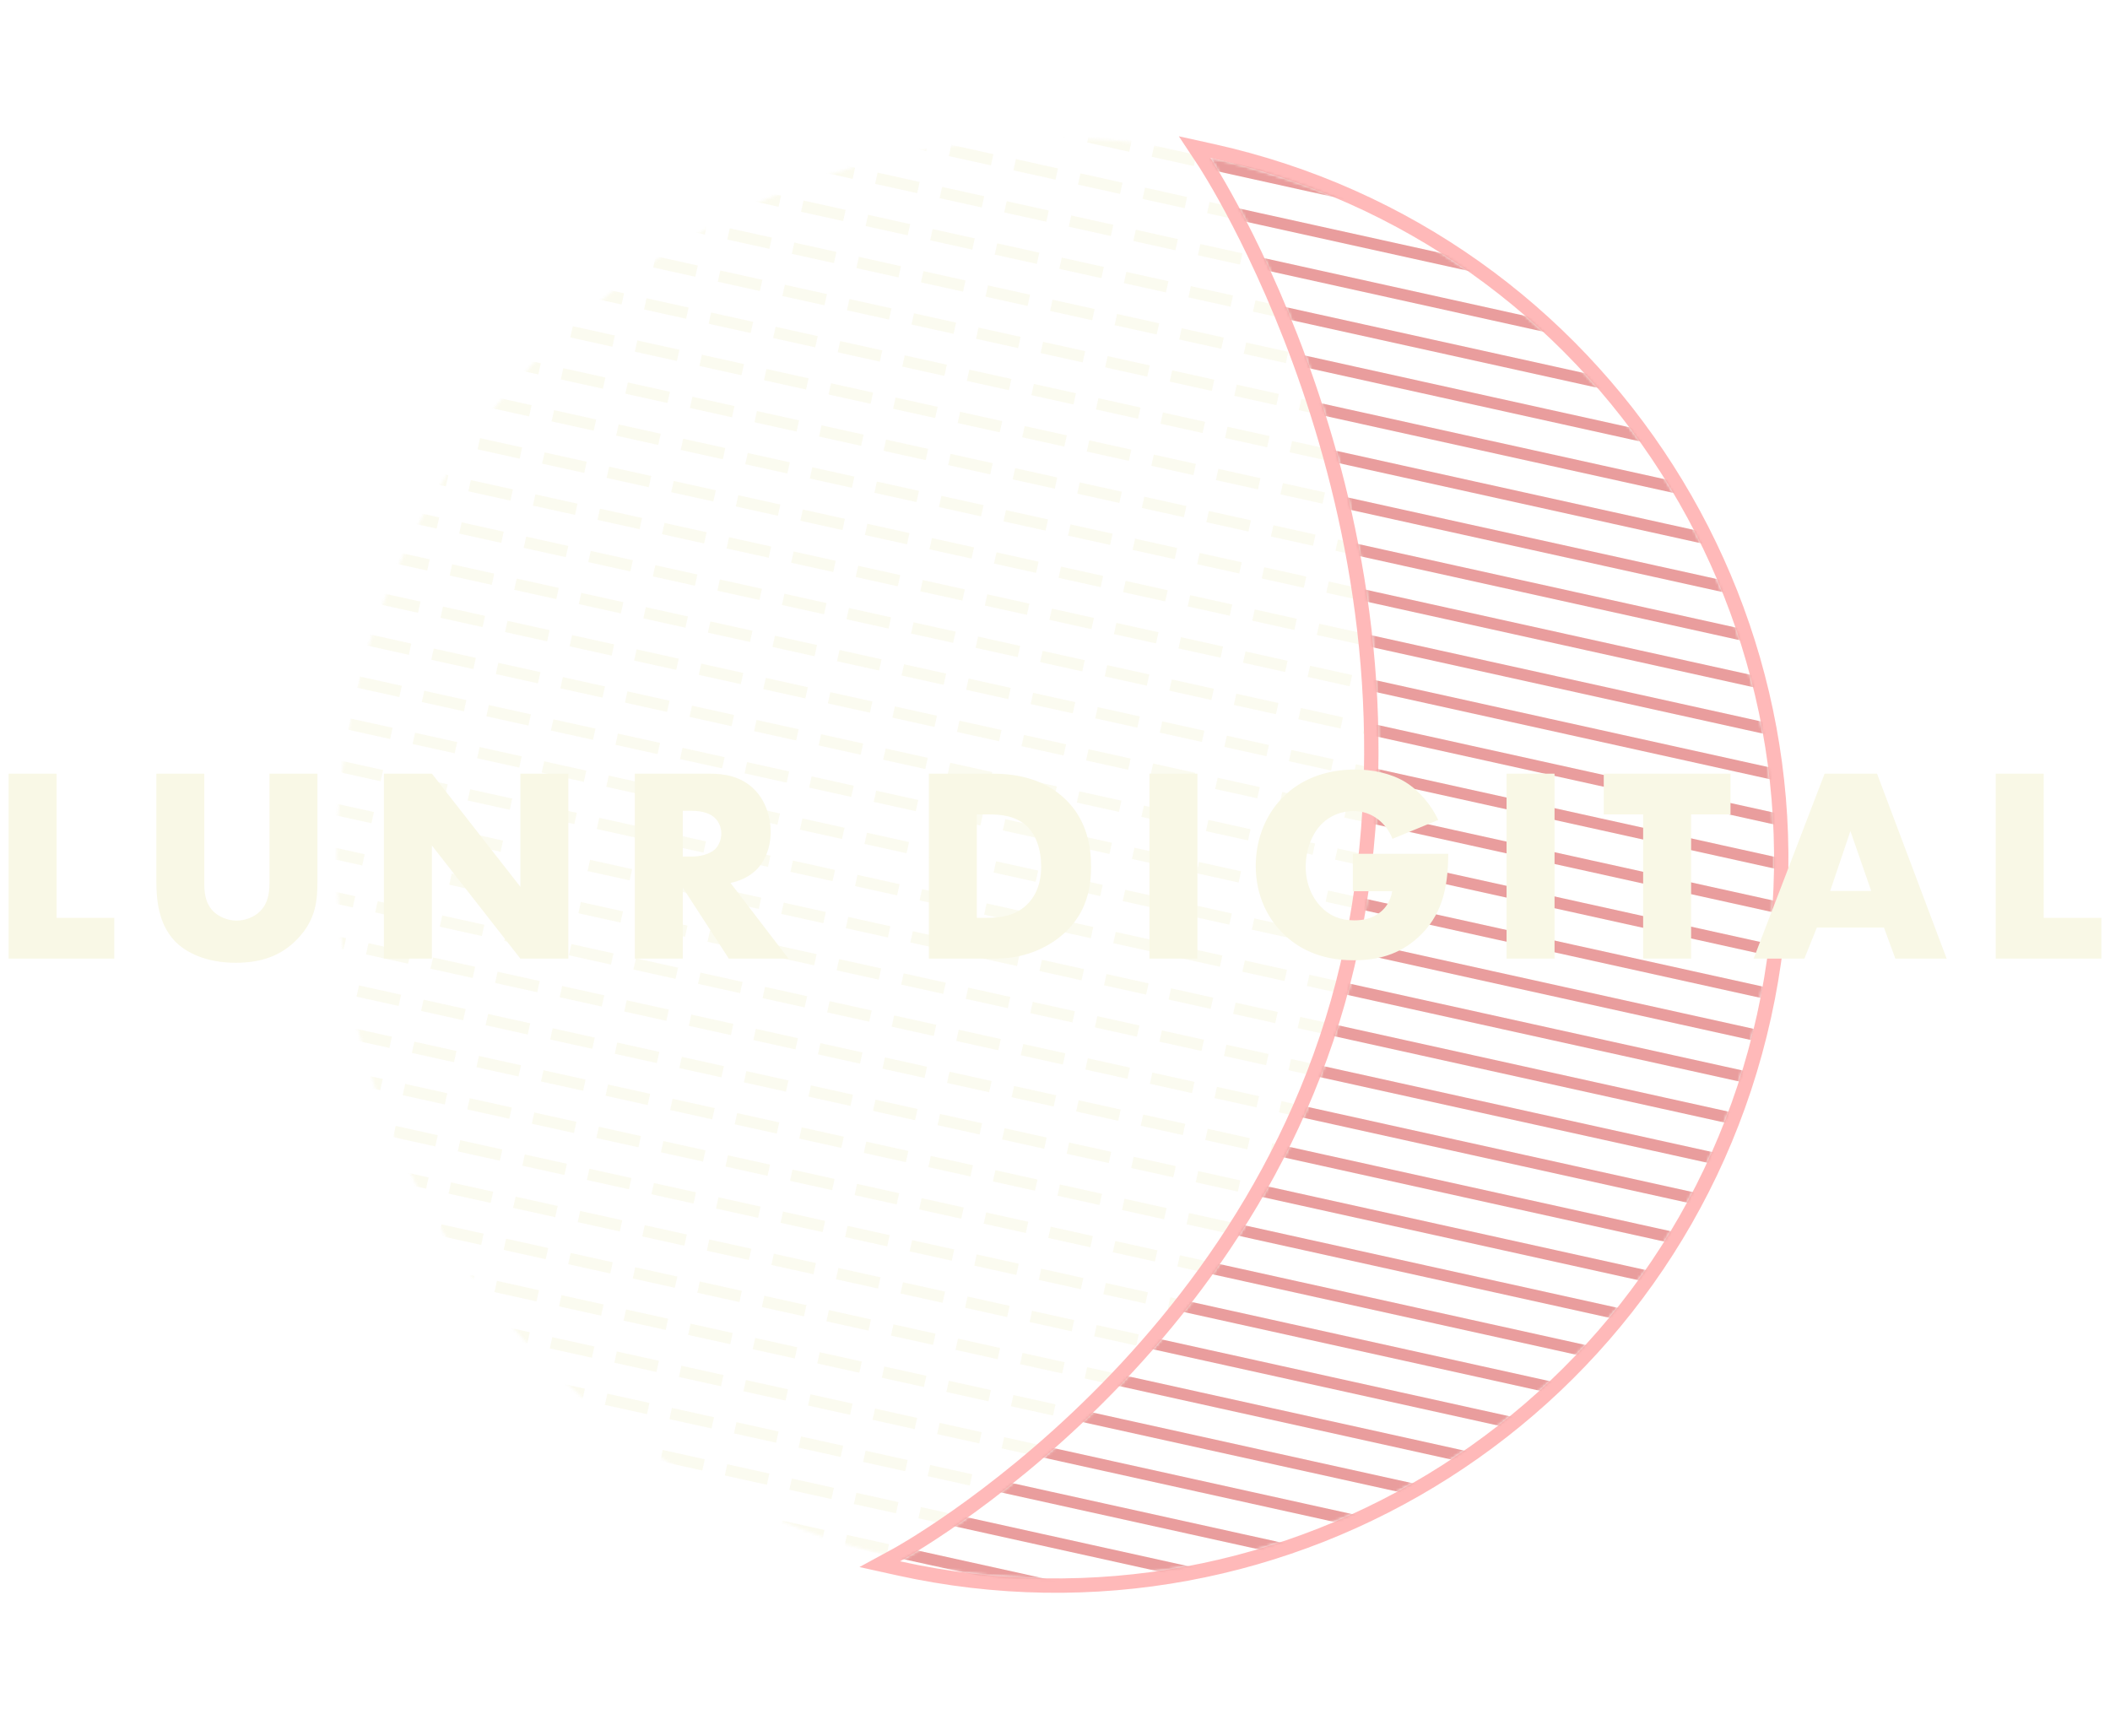 <svg xmlns="http://www.w3.org/2000/svg" fill="none" viewBox="0 0 734 604">
  <g opacity=".6">
    <mask id="mask0" width="597" height="597" x="69" y="0" mask-type="alpha" maskUnits="userSpaceOnUse">
      <circle cx="367.3" cy="298.1" r="250" fill="#C4C4C4" transform="rotate(12.5 367.3 298)"/>
    </mask>
    <g stroke="#F9F8E6" stroke-dasharray="15 8" stroke-linejoin="bevel" stroke-width="4" mask="url(#mask0)">
      <path d="M176.5 2.9L664.7 110.9M173.3 17.6L661.5 125.5M170.1 32.2L658.3 140.2M166.8 46.9L655 154.8M163.6 61.5L651.8 169.5M160.3 76.2L648.5 184.1M157.1 90.8L645.3 198.8M153.9 105.5L642.1 213.4M150.6 120.1L638.8 228.1M147.4 134.7L635.6 242.7M144.1 149.4L632.4 257.4M140.9 164L629.1 272M137.7 178.7L625.9 286.7M134.4 193.3L622.6 301.3M131.2 208L619.4 315.9M128 222.6L616.2 330.6M124.7 237.3L612.9 345.2M121.5 251.9L609.7 359.9M118.2 266.6L606.4 374.5M115 281.2L603.2 389.2M111.8 295.9L600 403.8M108.5 310.5L596.7 418.5M105.3 325.1L593.5 433.1M102 339.8L590.2 447.8M98.8 354.4L587 462.4M95.6 369.1L583.8 477.1M92.3 383.7L580.5 491.7M89.1 398.4L577.3 506.3M85.8 413L574 521M82.6 427.7L570.8 535.6M79.4 442.3L567.6 550.3M76.1 457L564.3 564.9M72.9 471.6L561.1 579.6M69.6 486.3L557.9 594.2"/>
    </g>
    <path stroke="#FF8B8B" stroke-width="5" d="M311.907 540.969L311.907 540.969L306.035 544.162L312.562 545.606C448.724 575.719 583.516 489.75 613.63 353.588C643.743 217.426 557.773 82.634 421.612 52.52L415.576 51.186L418.987 56.341L418.987 56.341L418.987 56.341L418.988 56.343L418.997 56.357L419.037 56.417C419.072 56.472 419.127 56.555 419.199 56.668C419.344 56.892 419.562 57.232 419.845 57.683C420.413 58.586 421.246 59.936 422.301 61.711C424.409 65.261 427.399 70.508 430.908 77.269C437.926 90.791 447.013 110.358 455.264 134.497C471.772 182.791 484.9 249.278 471.544 322.259C458.155 395.422 418.278 450.1 381.656 486.533C363.352 504.743 345.886 518.369 333.004 527.437C326.564 531.971 321.273 535.363 317.599 537.617C315.763 538.744 314.331 539.587 313.363 540.145C312.879 540.425 312.51 540.633 312.265 540.77C312.143 540.839 312.051 540.889 311.991 540.922L311.925 540.959L311.91 540.967L311.907 540.969Z"/>
    <mask id="mask1" width="353" height="544" x="313" y="54" mask-type="alpha" maskUnits="userSpaceOnUse">
      <path fill="#C4C4C4" d="M611.189 353.048C581.373 487.862 447.915 572.98 313.102 543.165C313.102 543.165 446.982 470.357 474.003 322.709C500.916 175.651 421.072 54.962 421.072 54.962C555.885 84.777 641.004 218.235 611.189 353.048Z"/>
    </mask>
    <g stroke="#DB5B5B" stroke-linejoin="bevel" stroke-width="4" mask="url(#mask1)">
      <path d="M176.5 2.9L664.7 110.9M173.3 17.6L661.5 125.5M170.1 32.2L658.3 140.2M166.8 46.9L655 154.8M163.6 61.5L651.8 169.5M160.3 76.2L648.5 184.1M157.1 90.8L645.3 198.8M153.9 105.5L642.1 213.4M150.6 120.1L638.8 228.1M147.4 134.7L635.6 242.7M144.1 149.4L632.4 257.4M140.9 164L629.1 272M137.7 178.7L625.9 286.7M134.4 193.3L622.6 301.3M131.2 208L619.4 315.9M128 222.6L616.2 330.6M124.7 237.3L612.9 345.2M121.5 251.9L609.7 359.9M118.2 266.6L606.4 374.5M115 281.2L603.2 389.2M111.8 295.9L600 403.8M108.5 310.5L596.7 418.5M105.3 325.1L593.5 433.1M102 339.8L590.2 447.8M98.8 354.4L587 462.4M95.6 369.1L583.8 477.1M92.3 383.7L580.5 491.7M89.1 398.4L577.3 506.3M85.8 413L574 521M82.6 427.7L570.8 535.6M79.4 442.3L567.6 550.3M76.1 457L564.3 564.9M72.9 471.6L561.1 579.6M69.6 486.3L557.9 594.2"/>
    </g>
  </g>
  <g fill="#F9F8E6" filter="url(#filter0_d)">
    <path d="M3 266.447V330.792H39.755V316.611H19.689V266.447H3zM54.381 266.447V303.395C54.381 310.244 55.057 318.444 60.652 324.522 64.607 328.766 71.842 332.239 81.972 332.239 91.04 332.239 97.793 329.731 103.195 324.232 110.141 317.19 110.43 310.148 110.43 303.395V266.447H93.741V303.105C93.741 306.675 93.837 311.402 89.978 314.778 88.146 316.418 85.155 317.576 82.261 317.576 79.367 317.576 76.28 316.322 74.35 314.489 71.167 311.402 71.07 307.254 71.07 304.552V266.447H54.381zM150.243 330.792V291.433L181.017 330.792H197.706V266.447H181.017V305.807L150.243 266.447H133.554V330.792H150.243zM220.829 266.447V330.792H237.518V306.096L253.532 330.792H274.273L254.111 304.456C257.101 303.877 260.478 302.43 262.986 300.018 266.169 296.931 268.099 292.108 268.099 286.609 268.099 281.496 266.266 275.901 262.6 272.139 257.873 267.219 251.699 266.447 246.876 266.447H220.829zM237.518 279.374H240.702C244.367 279.374 247.165 280.339 248.708 281.882 250.156 283.233 250.927 285.355 250.927 287.284 250.927 289.31 250.059 291.433 248.805 292.687 246.779 294.616 243.21 295.291 240.702 295.291H237.518V279.374zM346.466 330.792C357.463 330.792 366.049 326.162 371.162 321.049 377.433 314.778 379.555 307.254 379.555 298.764 379.555 291.819 378.108 282.557 370.583 275.322 362.287 267.315 351.482 266.447 345.019 266.447H323.12V330.792H346.466zM339.81 280.628H343.861C348.009 280.628 353.219 281.014 357.174 284.68 360.358 287.67 362.19 292.783 362.19 298.764 362.19 305.903 359.393 309.955 357.271 311.981 352.929 316.225 347.238 316.611 343.186 316.611H339.81V280.628zM399.844 266.447V330.792H416.533V266.447H399.844zM470.602 307.35H484.3C483.722 310.919 481.889 313.235 480.345 314.489 477.355 316.997 473.978 317.479 471.084 317.479 466.164 317.479 462.402 315.839 459.315 312.559 456.324 309.376 454.202 304.552 454.202 298.668 454.202 293.651 456.035 287.67 459.797 283.908 462.788 280.917 466.839 279.47 470.795 279.47 473.978 279.47 476.969 280.339 479.766 282.654 481.406 284.004 483.239 286.127 484.397 289.117L500.314 282.557C497.999 277.541 493.851 272.428 488.835 269.341 483.915 266.351 477.451 265 471.47 265 460.087 265 451.79 269.148 446.484 274.454 440.889 279.953 436.837 288.346 436.837 298.571 436.837 309.183 441.275 316.997 446.098 321.821 451.308 327.126 459.218 331.371 470.795 331.371 478.995 331.371 486.712 329.538 493.465 323.268 501.183 316.129 503.787 307.061 503.787 294.327H470.602V307.35zM524.086 266.447V330.792H540.775V266.447H524.086zM601.983 280.628V266.447H557.896V280.628H571.595V330.792H588.284V280.628H601.983zM659.327 330.792H677.174L652.96 266.447H634.727L610.031 330.792H627.685L632.026 319.988H655.372L659.327 330.792zM636.657 307.254L643.699 286.416 650.934 307.254H636.657zM694.245 266.447V330.792H731V316.611H710.934V266.447H694.245z"/>
  </g>
  <defs>
    <filter id="filter0_d" width="733.4" height="72.6" x=".3" y="265" color-interpolation-filters="sRGB" filterUnits="userSpaceOnUse">
      <feFlood flood-opacity="0" result="BackgroundImageFix"/>
      <feColorMatrix in="SourceAlpha" type="matrix" values="0 0 0 0 0 0 0 0 0 0 0 0 0 0 0 0 0 0 127 0"/>
      <feOffset dy="2.7"/>
      <feGaussianBlur stdDeviation="1.3"/>
      <feColorMatrix type="matrix" values="0 0 0 0 0.858 0 0 0 0 0.358 0 0 0 0 0.358 0 0 0 1 0"/>
      <feBlend in2="BackgroundImageFix" mode="normal" result="effect1_dropShadow"/>
      <feBlend in="SourceGraphic" in2="effect1_dropShadow" mode="normal" result="shape"/>
    </filter>
  </defs>
</svg>